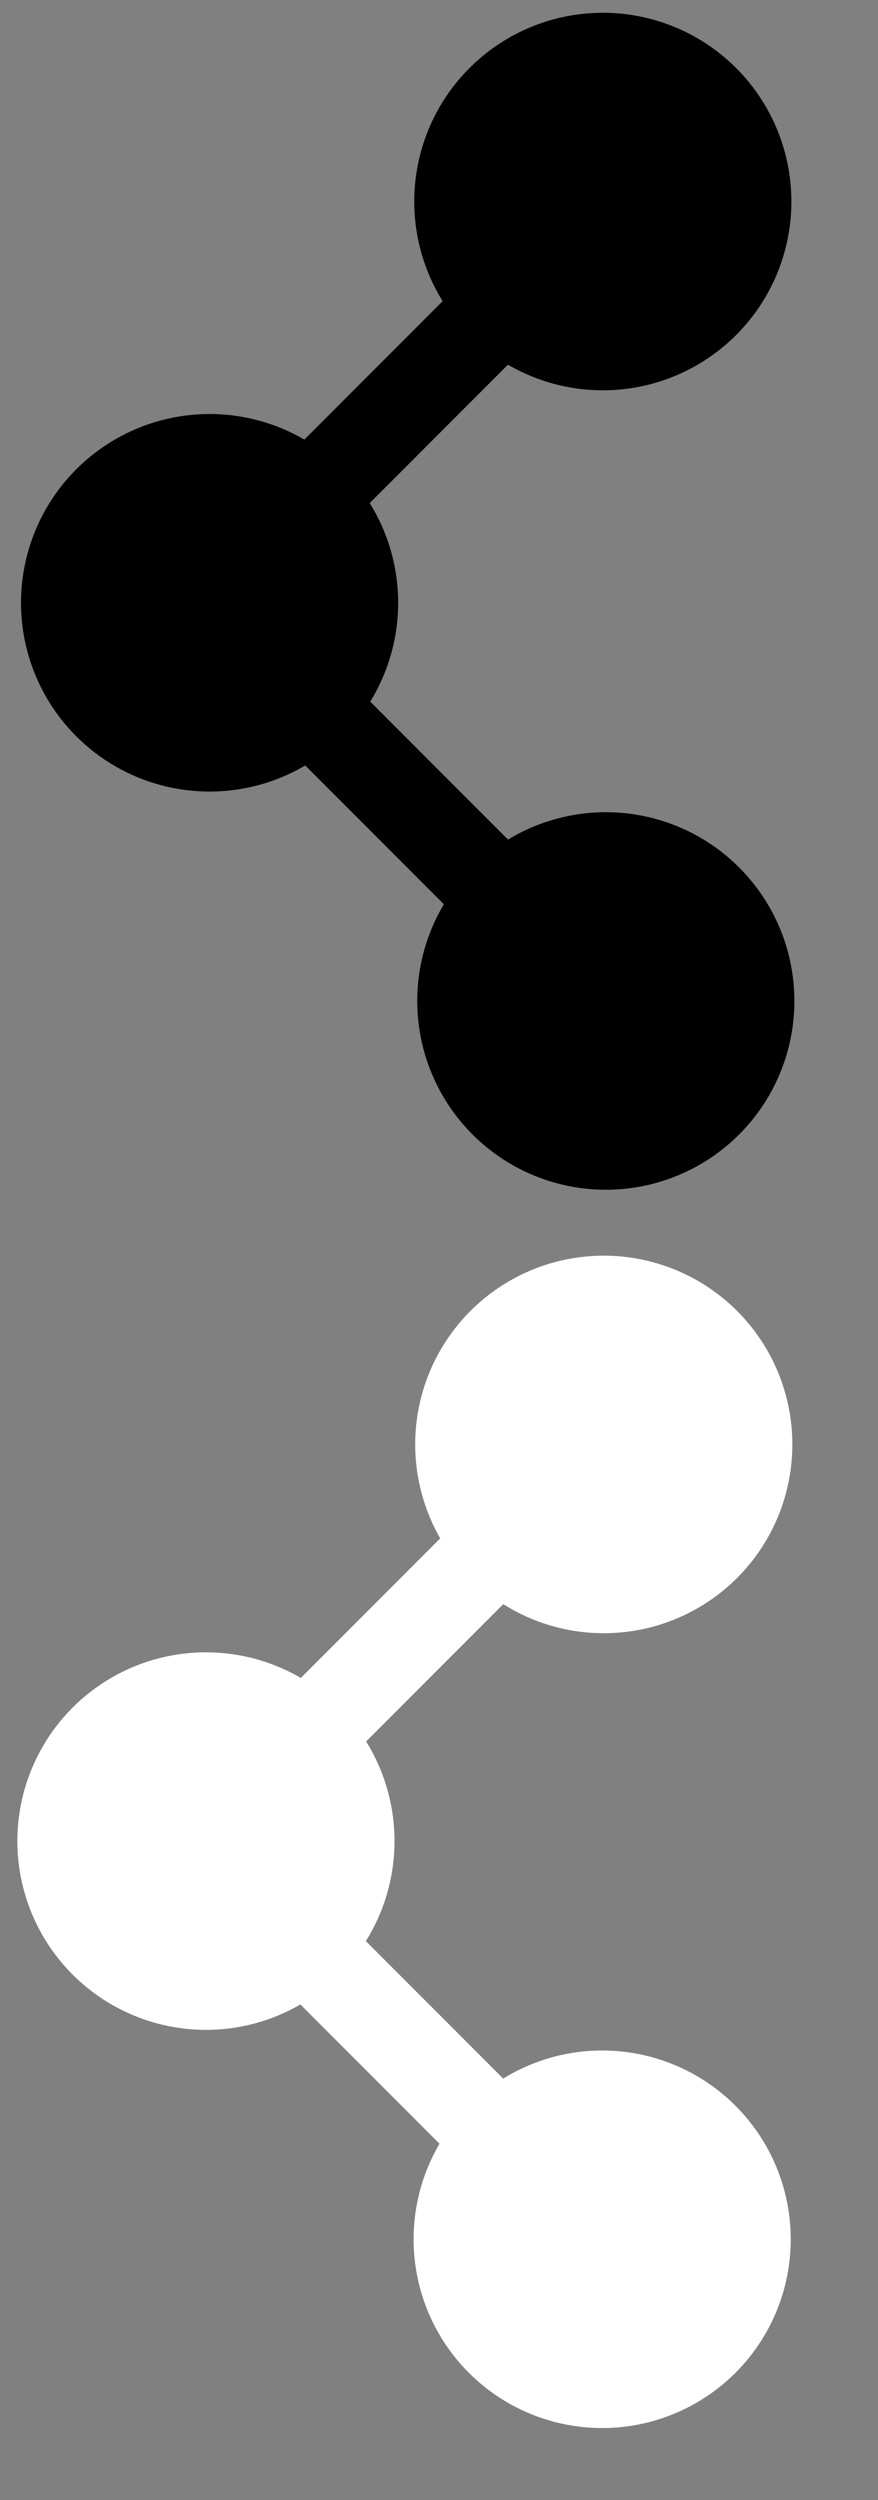 <?xml version="1.0" encoding="utf-8"?>
<!-- Generator: Adobe Illustrator 19.2.1, SVG Export Plug-In . SVG Version: 6.00 Build 0)  -->
<svg version="1.1" id="Layer_1" xmlns="http://www.w3.org/2000/svg" xmlns:xlink="http://www.w3.org/1999/xlink" x="0px" y="0px"
	 viewBox="0 0 13.5 38.4" style="enable-background:new 0 0 13.5 38.4;" xml:space="preserve">
<rect x="0" y="0" width="13.5" height="38.4" fill="#808080" stroke="none"/>
<style type="text/css">
	.st0{fill:#FFFFFF;}
</style>
<ellipse transform="matrix(0.707 -0.707 0.707 0.707 0.502 7.479)" cx="9.3" cy="3.1" rx="2.9" ry="2.9"/>
<ellipse transform="matrix(0.707 -0.707 0.707 0.707 -5.615 4.946)" cx="3.2" cy="9.3" rx="2.9" ry="2.9"/>
<rect x="1.9" y="5.5" transform="matrix(0.707 -0.707 0.707 0.707 -2.557 6.212)" width="8.7" height="1.4"/>
<ellipse transform="matrix(0.707 -0.707 0.707 0.707 -8.148 11.062)" cx="9.3" cy="15.4" rx="2.9" ry="2.9"/>
<rect x="1.9" y="11.6" transform="matrix(0.707 0.707 -0.707 0.707 10.525 -0.793)" width="8.7" height="1.4"/>
<ellipse transform="matrix(0.707 -0.707 0.707 0.707 -12.987 13.066)" class="st0" cx="9.3" cy="22.2" rx="2.9" ry="2.9"/>
<ellipse transform="matrix(0.707 -0.707 0.707 0.707 -19.104 10.533)" class="st0" cx="3.2" cy="28.3" rx="2.9" ry="2.9"/>
<rect x="1.9" y="24.5" transform="matrix(0.707 -0.707 0.707 0.707 -16.045 11.8)" class="st0" width="8.7" height="1.4"/>
<ellipse transform="matrix(0.707 -0.707 0.707 0.707 -21.637 16.649)" class="st0" cx="9.3" cy="34.4" rx="2.9" ry="2.9"/>
<rect x="1.9" y="30.7" transform="matrix(0.707 0.707 -0.707 0.707 24.014 4.794)" class="st0" width="8.7" height="1.4"/>
</svg>
